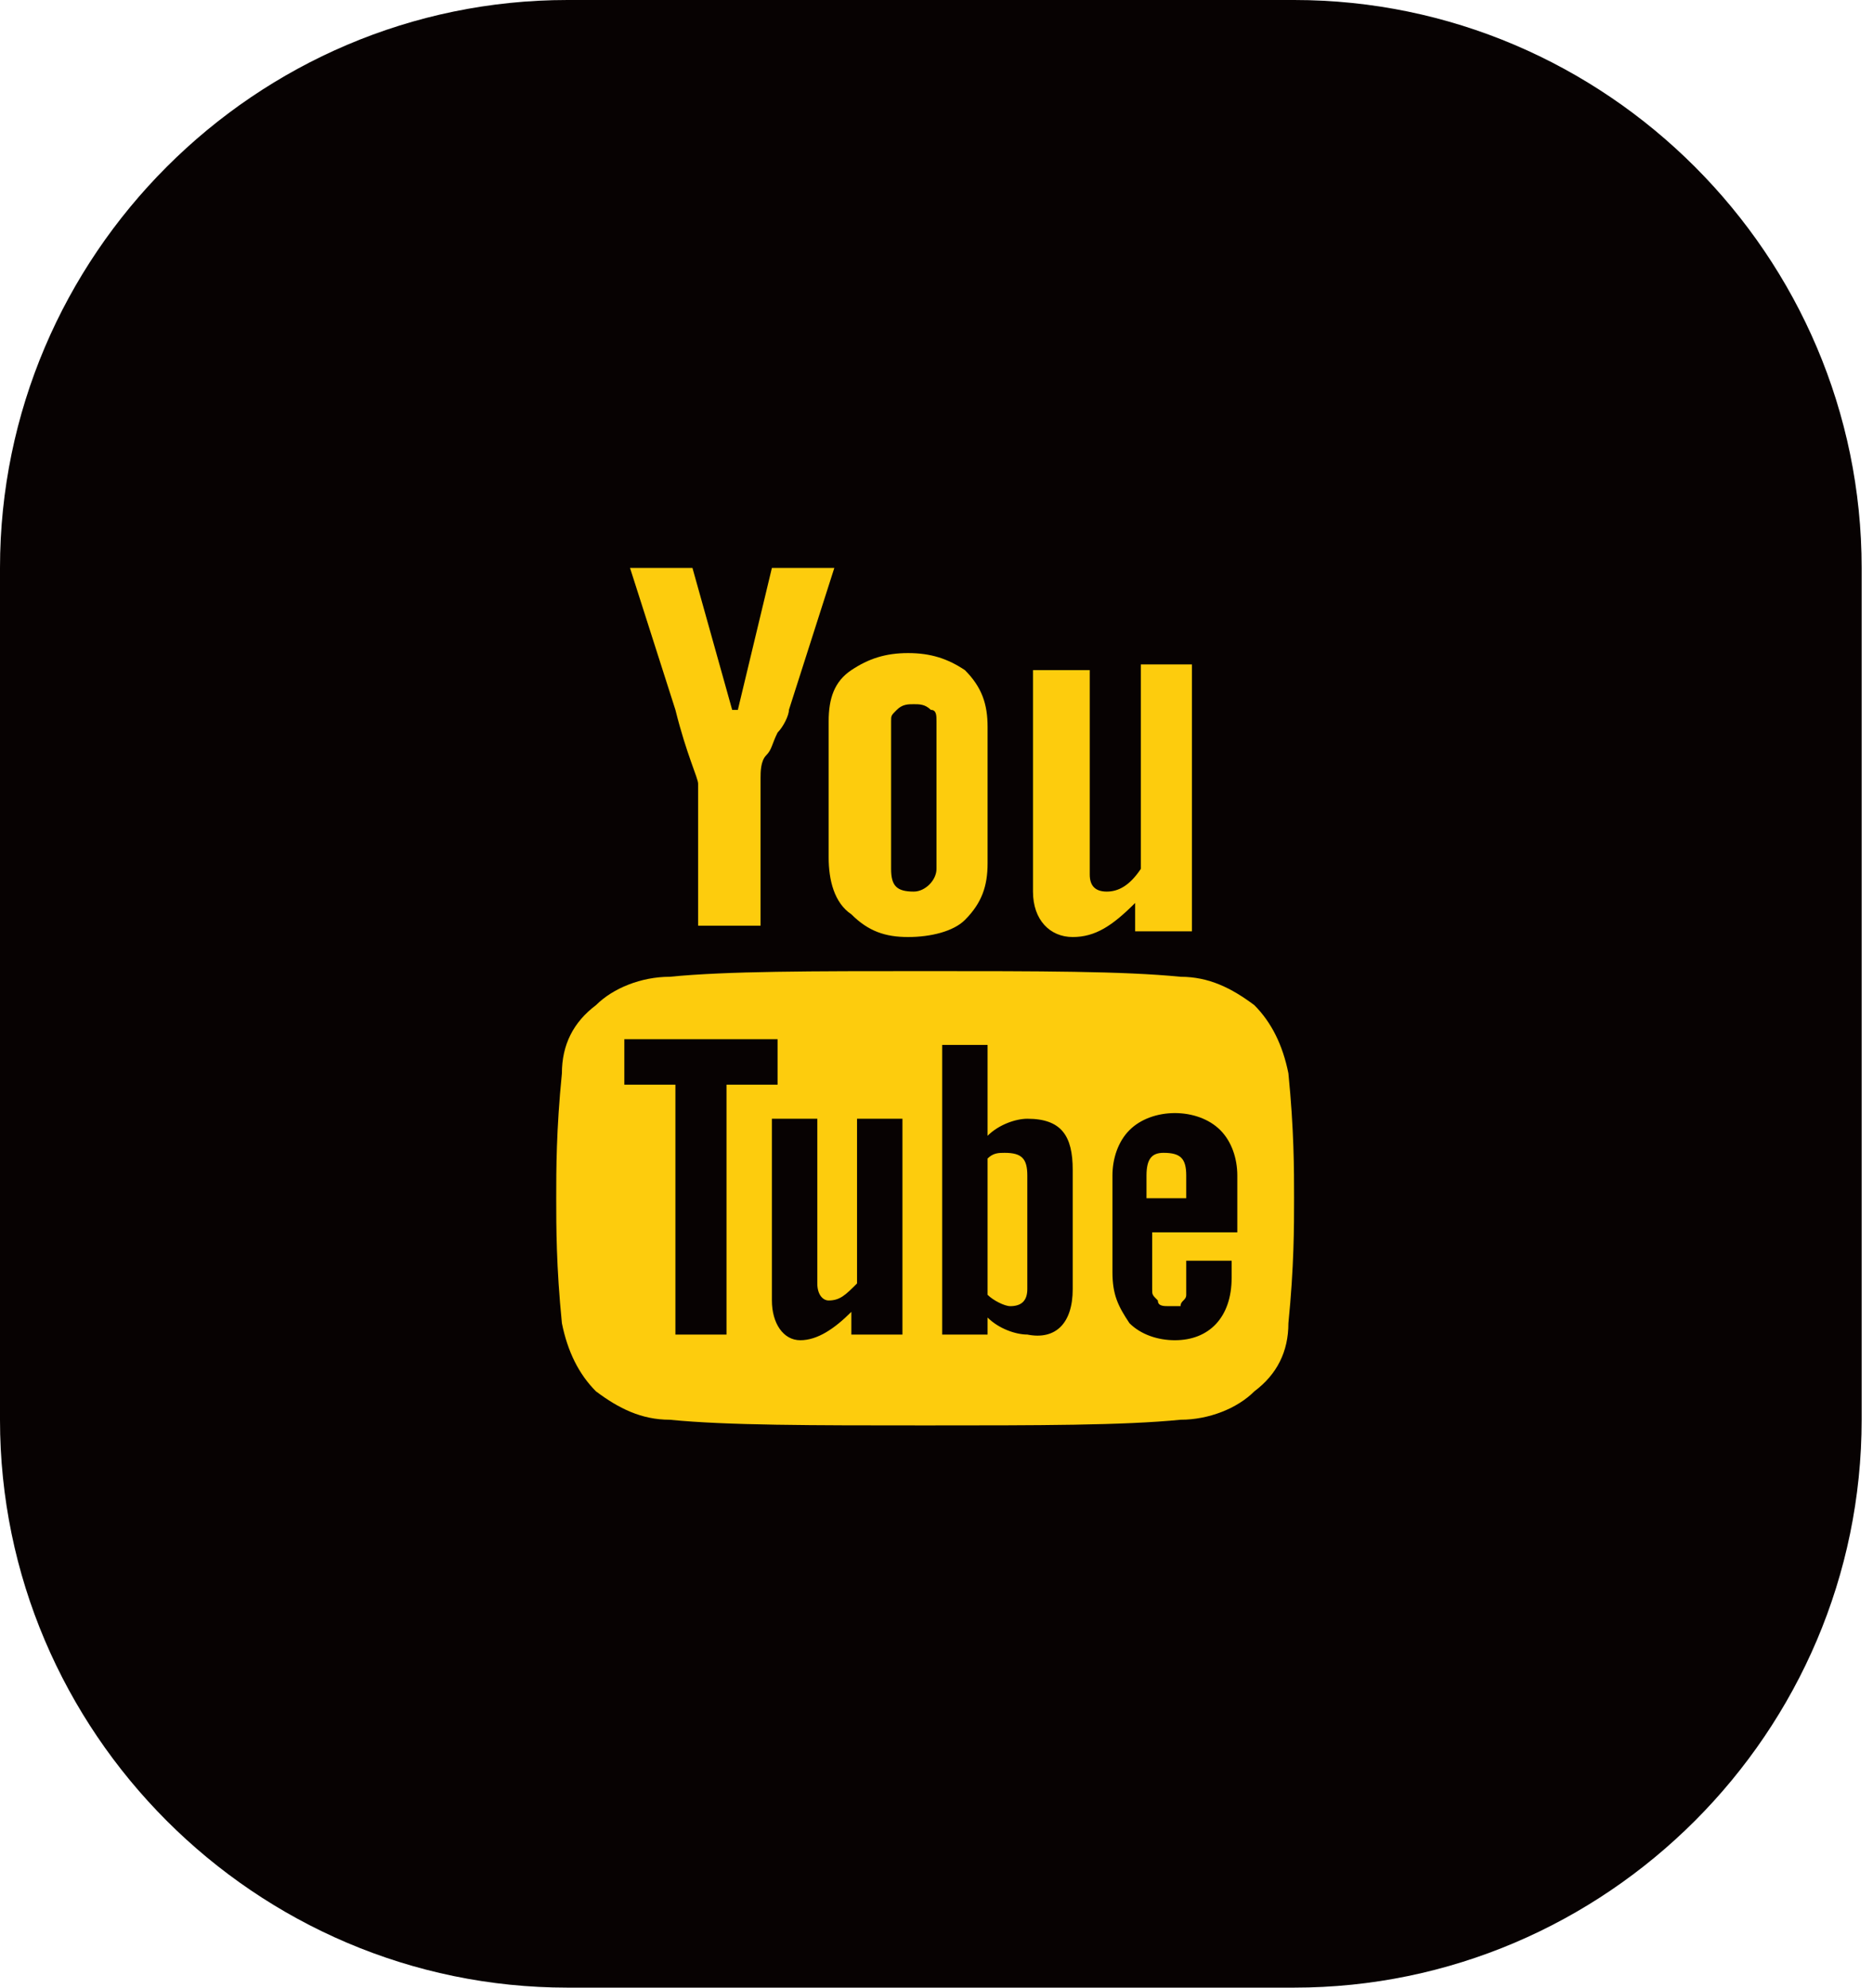 <?xml version="1.0" encoding="utf-8"?>
<!-- Generator: Adobe Illustrator 26.0.2, SVG Export Plug-In . SVG Version: 6.00 Build 0)  -->
<svg version="1.1" id="Laag_1" xmlns="http://www.w3.org/2000/svg" xmlns:xlink="http://www.w3.org/1999/xlink" x="0px" y="0px"
	 viewBox="0 0 33 35" style="enable-background:new 0 0 33 35;" xml:space="preserve">
<style type="text/css">
	.st0{fill:#070202;}
	.st1{fill:#FDCC0D;}
</style>
<path class="st0" d="M10,0h12.8c5.5,0,10,4.5,10,10v15c0,5.5-4.5,10-10,10H10C4.5,35,0,30.5,0,25V10C0,4.5,4.5,0,10,0z"/>
<path class="st1" d="M21,11.7v4.7h-1v-0.5c-0.4,0.4-0.7,0.6-1.1,0.6c-0.4,0-0.7-0.3-0.7-0.8v-3.9h1v3.6c0,0.2,0.1,0.3,0.3,0.3
	s0.4-0.1,0.6-0.4v-3.6H21z M17.4,12.8v2.4c0,0.4-0.1,0.7-0.4,1c-0.2,0.2-0.6,0.3-1,0.3c-0.4,0-0.7-0.1-1-0.4c-0.3-0.2-0.4-0.6-0.4-1
	v-2.4c0-0.4,0.1-0.7,0.4-0.9c0.3-0.2,0.6-0.3,1-0.3c0.4,0,0.7,0.1,1,0.3C17.3,12.1,17.4,12.4,17.4,12.8z M16.5,15.3v-2.6
	c0-0.1,0-0.2-0.1-0.2c-0.1-0.1-0.2-0.1-0.3-0.1s-0.2,0-0.3,0.1c-0.1,0.1-0.1,0.1-0.1,0.2v2.6c0,0.3,0.1,0.4,0.4,0.4
	C16.3,15.7,16.5,15.5,16.5,15.3z M13.6,10h1.1l-0.8,2.5c0,0.1-0.1,0.3-0.2,0.4c-0.1,0.2-0.1,0.3-0.2,0.4s-0.1,0.3-0.1,0.4v2.6h-1.1
	v-2.5c0-0.1-0.2-0.5-0.4-1.3L11.1,10h1.1l0.7,2.5H13L13.6,10z M22.8,21.1c0,0.5,0,1.2-0.1,2.2c0,0.5-0.2,0.9-0.6,1.2
	c-0.3,0.3-0.8,0.5-1.3,0.5c-1,0.1-2.5,0.1-4.5,0.1c-2,0-3.5,0-4.5-0.1c-0.5,0-0.9-0.2-1.3-0.5c-0.3-0.3-0.5-0.7-0.6-1.2
	c-0.1-1-0.1-1.7-0.1-2.2c0-0.5,0-1.2,0.1-2.2c0-0.5,0.2-0.9,0.6-1.2c0.3-0.3,0.8-0.5,1.3-0.5c1-0.1,2.5-0.1,4.5-0.1s3.5,0,4.5,0.1
	c0.5,0,0.9,0.2,1.3,0.5c0.3,0.3,0.5,0.7,0.6,1.2C22.8,19.9,22.8,20.6,22.8,21.1z M21.7,22.5v-0.3h-0.8c0,0,0,0.1,0,0.2
	c0,0.1,0,0.2,0,0.2c0,0,0,0.1,0,0.2c0,0.1-0.1,0.1-0.1,0.2c0,0-0.1,0-0.2,0c-0.1,0-0.2,0-0.2-0.1c-0.1-0.1-0.1-0.1-0.1-0.2
	c0-0.1,0-0.1,0-0.3v-0.7h1.5v-1c0-0.3-0.1-0.6-0.3-0.8c-0.2-0.2-0.5-0.3-0.8-0.3c-0.3,0-0.6,0.1-0.8,0.3c-0.2,0.2-0.3,0.5-0.3,0.8
	v1.7c0,0.4,0.1,0.6,0.3,0.9c0.2,0.2,0.5,0.3,0.8,0.3C21.3,23.6,21.7,23.2,21.7,22.5z M18.9,22.7v-2.1c0-0.6-0.2-0.9-0.8-0.9
	c-0.2,0-0.5,0.1-0.7,0.3v-1.6h-0.8v5.1h0.8v-0.3c0.2,0.2,0.5,0.3,0.7,0.3C18.6,23.6,18.9,23.3,18.9,22.7z M15.1,23.5h0.8v-3.8h-0.8
	v2.9c-0.2,0.2-0.3,0.3-0.5,0.3c-0.1,0-0.2-0.1-0.2-0.3v-2.9h-0.8v3.2c0,0.4,0.2,0.7,0.5,0.7c0.3,0,0.6-0.2,0.9-0.5V23.5z M12.8,19.1
	h0.9v-0.8H11v0.8h0.9v4.4h0.9V19.1z M20.9,20.7v0.4h-0.7v-0.4c0-0.3,0.1-0.4,0.3-0.4C20.8,20.3,20.9,20.4,20.9,20.7z M18.1,20.7v2
	c0,0.2-0.1,0.3-0.3,0.3c-0.1,0-0.3-0.1-0.4-0.2v-2.4c0.1-0.1,0.2-0.1,0.3-0.1C18,20.3,18.1,20.4,18.1,20.7z"/>
</svg>

